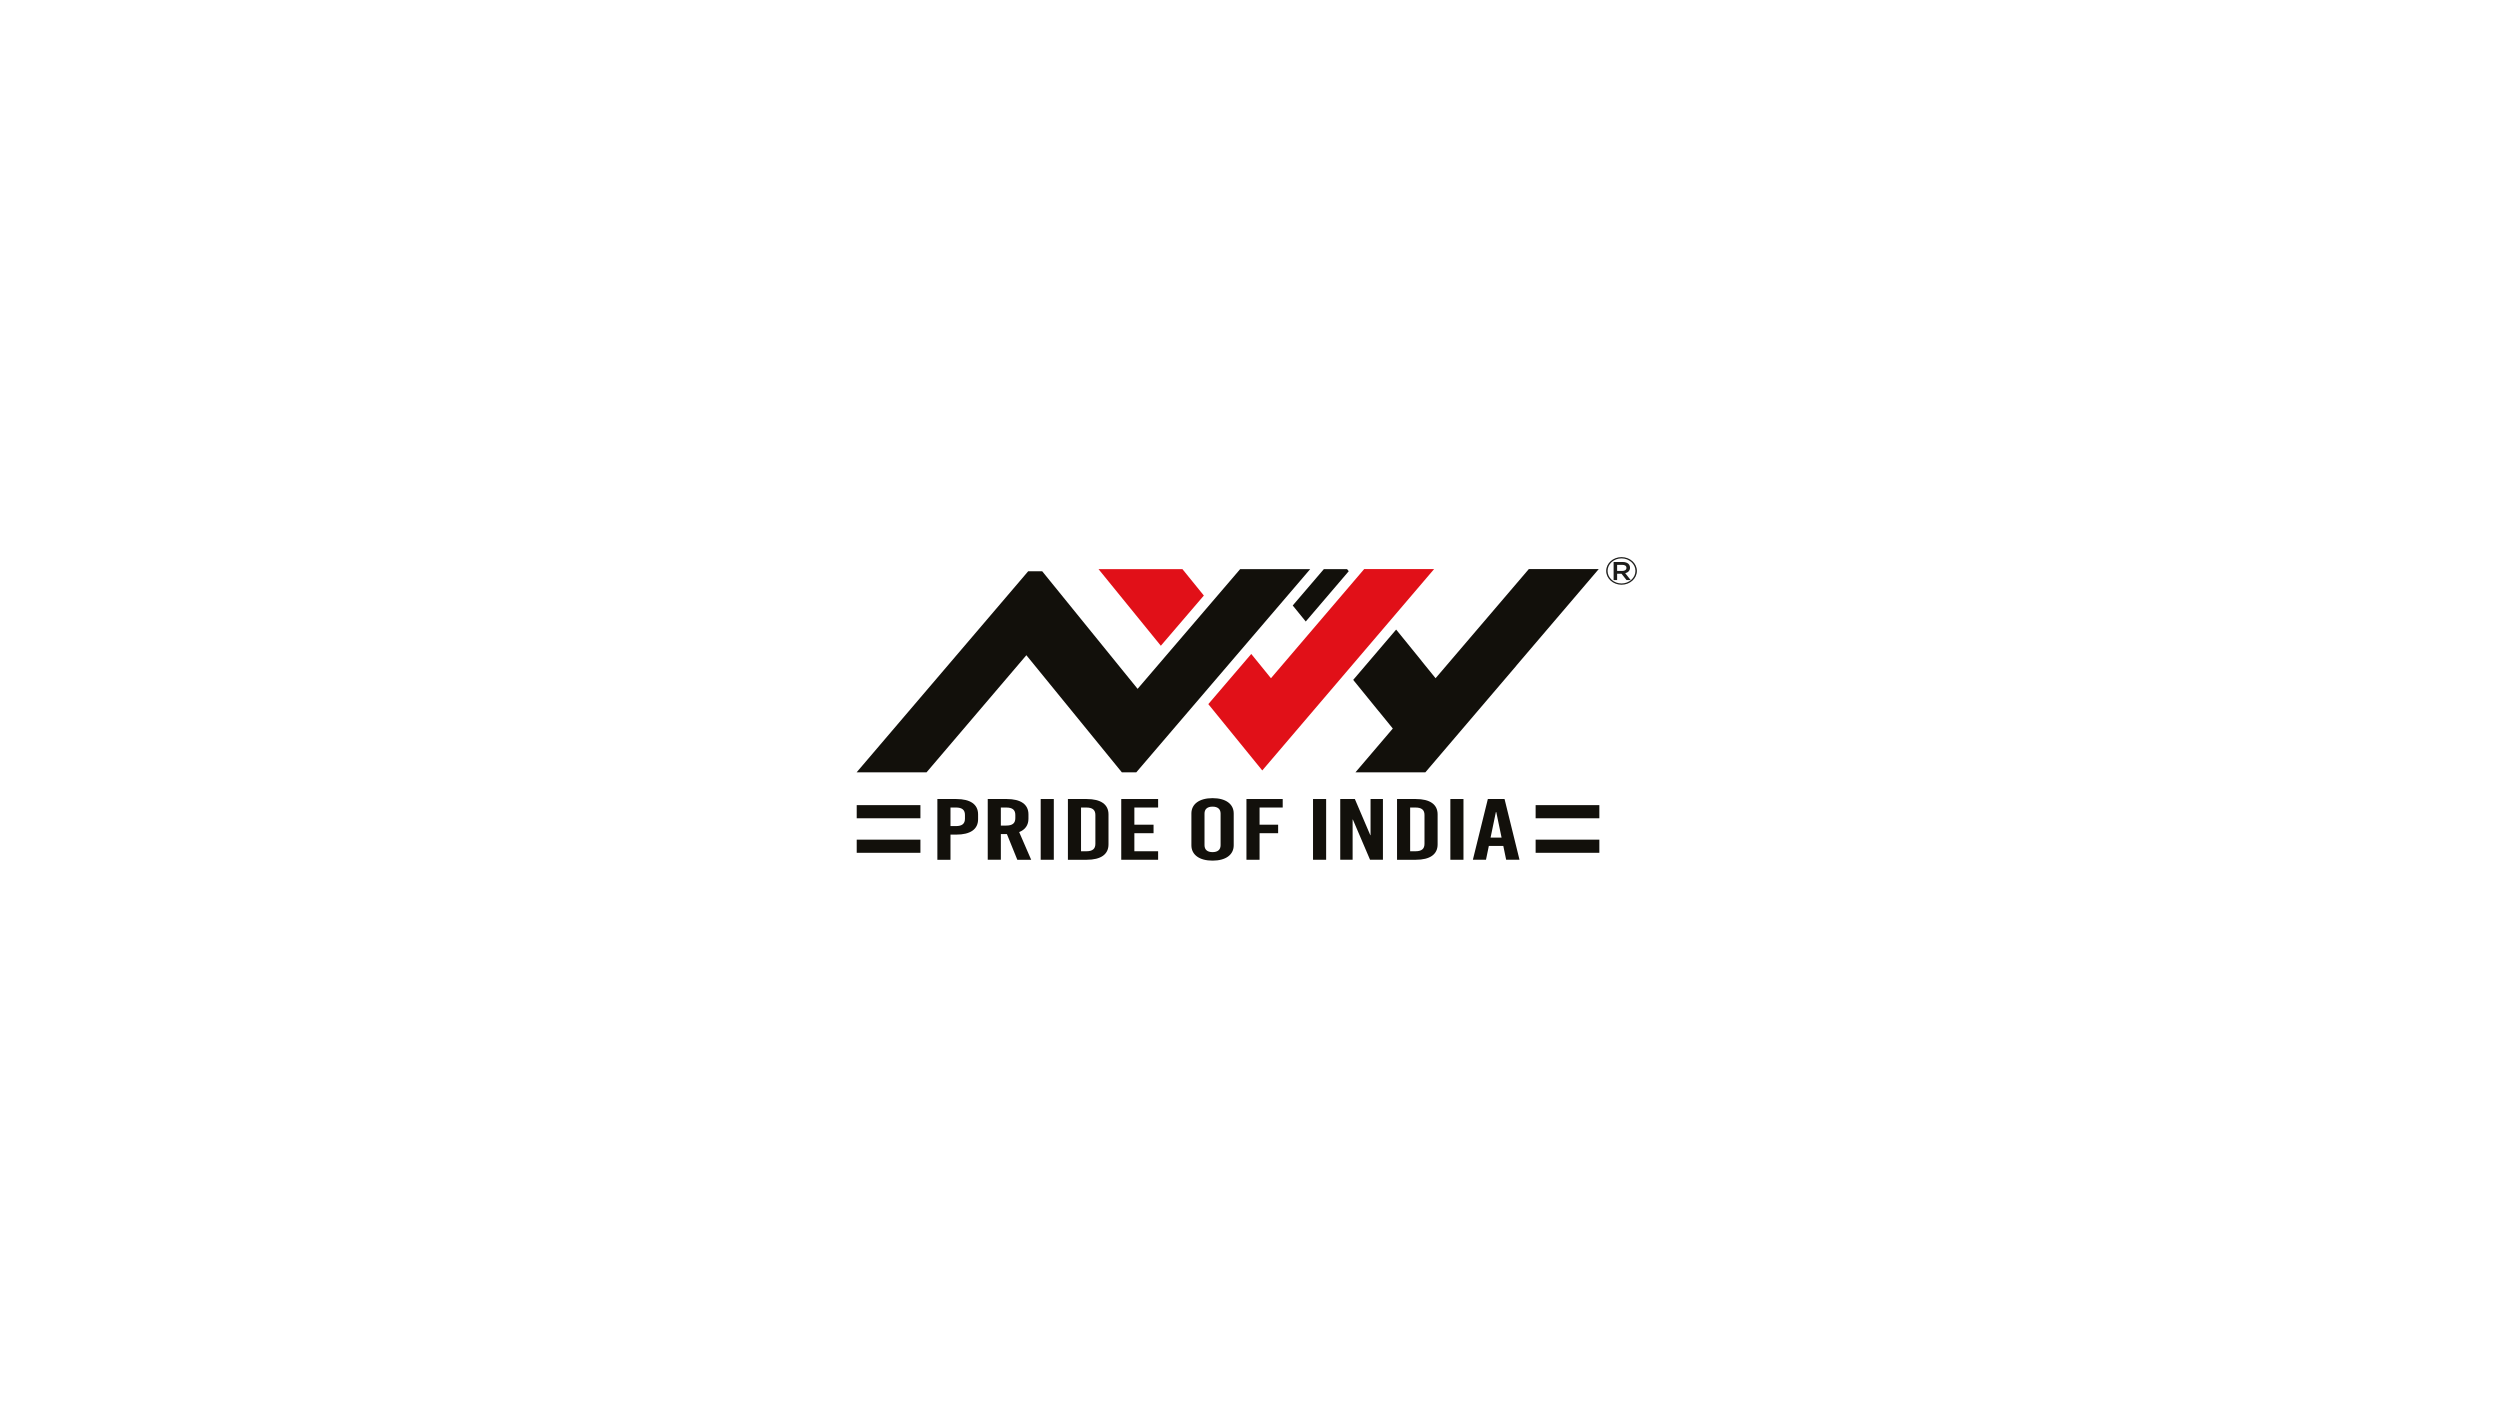 <svg width="231" height="131" viewBox="0 0 231 131" fill="none" xmlns="http://www.w3.org/2000/svg">
<path d="M120.651 57.428L119.448 55.947L122.326 52.585H124.467L124.623 52.779L120.651 57.428ZM127.384 65.71L125.036 62.821L129.004 58.172L131.352 61.063L131.349 61.069L132.647 62.668L141.262 52.584H147.722L140.103 61.511H140.11L131.705 71.361H125.245L127.696 68.488L128.695 67.316L127.386 65.707L127.383 65.709L127.384 65.71Z" fill="#12100B"/>
<path d="M107.261 59.667L101.501 52.585H109.255L111.236 55.028L107.262 59.667H107.261ZM116.635 71.191L111.648 65.061L115.616 60.426L117.436 62.668L126.049 52.584H132.51L116.634 71.19L116.635 71.191Z" fill="#E11018"/>
<path d="M79.152 71.362L95.006 52.783H96.298L105.115 63.649L114.592 52.585H121.064L104.994 71.362H103.658L94.836 60.542L85.614 71.362H79.152Z" fill="#12100B"/>
<path d="M90.375 75.249V75.698C90.375 76.62 89.666 77.118 88.362 77.118H87.825V79.443H86.613V73.83H88.362C89.666 73.83 90.375 74.327 90.375 75.249V75.249ZM87.825 74.615V76.331H88.317C88.9 76.331 89.162 76.114 89.162 75.641V75.304C89.162 74.831 88.899 74.614 88.317 74.614H87.825V74.615Z" fill="#12100B"/>
<path d="M93.999 79.442L93.039 77.069H92.479V79.442H91.267V73.829H93.016C94.32 73.829 95.029 74.326 95.029 75.248V75.65C95.029 76.243 94.731 76.66 94.171 76.885L95.281 79.443H94L93.999 79.442ZM92.478 74.615V76.283H92.97C93.553 76.283 93.816 76.066 93.816 75.593V75.305C93.816 74.831 93.552 74.615 92.97 74.615H92.478Z" fill="#12100B"/>
<path d="M97.372 79.442H96.16V73.829H97.372V79.442Z" fill="#12100B"/>
<path d="M102.425 75.249V78.024C102.425 78.946 101.716 79.443 100.413 79.443H98.675V73.83H100.413C101.716 73.83 102.425 74.327 102.425 75.249V75.249ZM99.887 74.615V78.657H100.367C100.95 78.657 101.213 78.44 101.213 77.967V75.305C101.213 74.832 100.949 74.615 100.367 74.615H99.887Z" fill="#12100B"/>
<path d="M107.01 74.615H104.815V76.202H106.588V76.988H104.815V78.656H107.01V79.442H103.603V73.829H107.01V74.615Z" fill="#12100B"/>
<path d="M113.995 75.168V78.104C113.995 78.986 113.252 79.523 112.04 79.523C110.828 79.523 110.085 78.986 110.085 78.104V75.168C110.085 74.286 110.828 73.749 112.04 73.749C113.252 73.749 113.995 74.285 113.995 75.168ZM111.297 75.176V78.095C111.297 78.512 111.559 78.736 112.04 78.736C112.521 78.736 112.783 78.511 112.783 78.095V75.176C112.783 74.759 112.52 74.534 112.04 74.534C111.56 74.534 111.297 74.759 111.297 75.176Z" fill="#12100B"/>
<path d="M118.522 74.615H116.384V76.202H118.099V76.988H116.384V79.442H115.172V73.829H118.522V74.615Z" fill="#12100B"/>
<path d="M122.535 79.442H121.323V73.829H122.535V79.442Z" fill="#12100B"/>
<path d="M127.783 79.442H126.593L125.004 75.722H124.982V79.442H123.838V73.829H125.188L126.617 77.173H126.639V73.829H127.783V79.442Z" fill="#12100B"/>
<path d="M132.836 75.249V78.024C132.836 78.946 132.127 79.443 130.823 79.443H129.086V73.83H130.823C132.127 73.83 132.836 74.327 132.836 75.249V75.249ZM130.297 74.615V78.657H130.777C131.361 78.657 131.623 78.44 131.623 77.967V75.305C131.623 74.832 131.36 74.615 130.777 74.615H130.297Z" fill="#12100B"/>
<path d="M135.225 79.442H134.013V73.829H135.225V79.442Z" fill="#12100B"/>
<path d="M140.404 79.442H139.169L138.906 78.167H137.568L137.305 79.442H136.093L137.477 73.829H139.02L140.403 79.442H140.404ZM138.22 75.032L137.728 77.397H138.746L138.254 75.032H138.22Z" fill="#12100B"/>
<path d="M85.047 74.394H79.16V75.609H85.047V74.394Z" fill="#12100B"/>
<path d="M85.047 77.584H79.16V78.799H85.047V77.584Z" fill="#12100B"/>
<path d="M147.78 74.394H141.892V75.609H147.78V74.394Z" fill="#12100B"/>
<path d="M147.78 77.584H141.892V78.799H147.78V77.584Z" fill="#12100B"/>
<path d="M149.829 51.477C149.048 51.477 148.411 52.049 148.411 52.752C148.411 53.455 149.048 54.029 149.829 54.029C150.611 54.029 151.248 53.457 151.248 52.752C151.248 52.047 150.611 51.477 149.829 51.477ZM149.829 53.912C149.119 53.912 148.54 53.393 148.54 52.752C148.54 52.112 149.119 51.594 149.829 51.594C150.539 51.594 151.117 52.115 151.117 52.752C151.117 53.39 150.539 53.912 149.829 53.912Z" fill="#1D1D1B"/>
<path d="M150.351 52.897C150.403 52.867 150.45 52.832 150.489 52.789C150.528 52.748 150.558 52.697 150.58 52.644C150.603 52.588 150.613 52.526 150.613 52.458V52.453C150.613 52.381 150.601 52.313 150.574 52.254C150.548 52.194 150.51 52.139 150.461 52.093C150.4 52.041 150.325 52.001 150.236 51.971C150.145 51.941 150.042 51.927 149.925 51.927H149.098V53.596H149.422V53.015H149.83L150.288 53.596H150.672L150.171 52.965C150.236 52.949 150.297 52.925 150.351 52.897ZM149.422 52.755V52.193H149.898C150.021 52.193 150.116 52.215 150.182 52.263C150.248 52.31 150.283 52.379 150.283 52.47V52.475C150.283 52.561 150.248 52.629 150.178 52.679C150.109 52.73 150.017 52.755 149.9 52.755H149.422Z" fill="#1D1D1B"/>
</svg>
